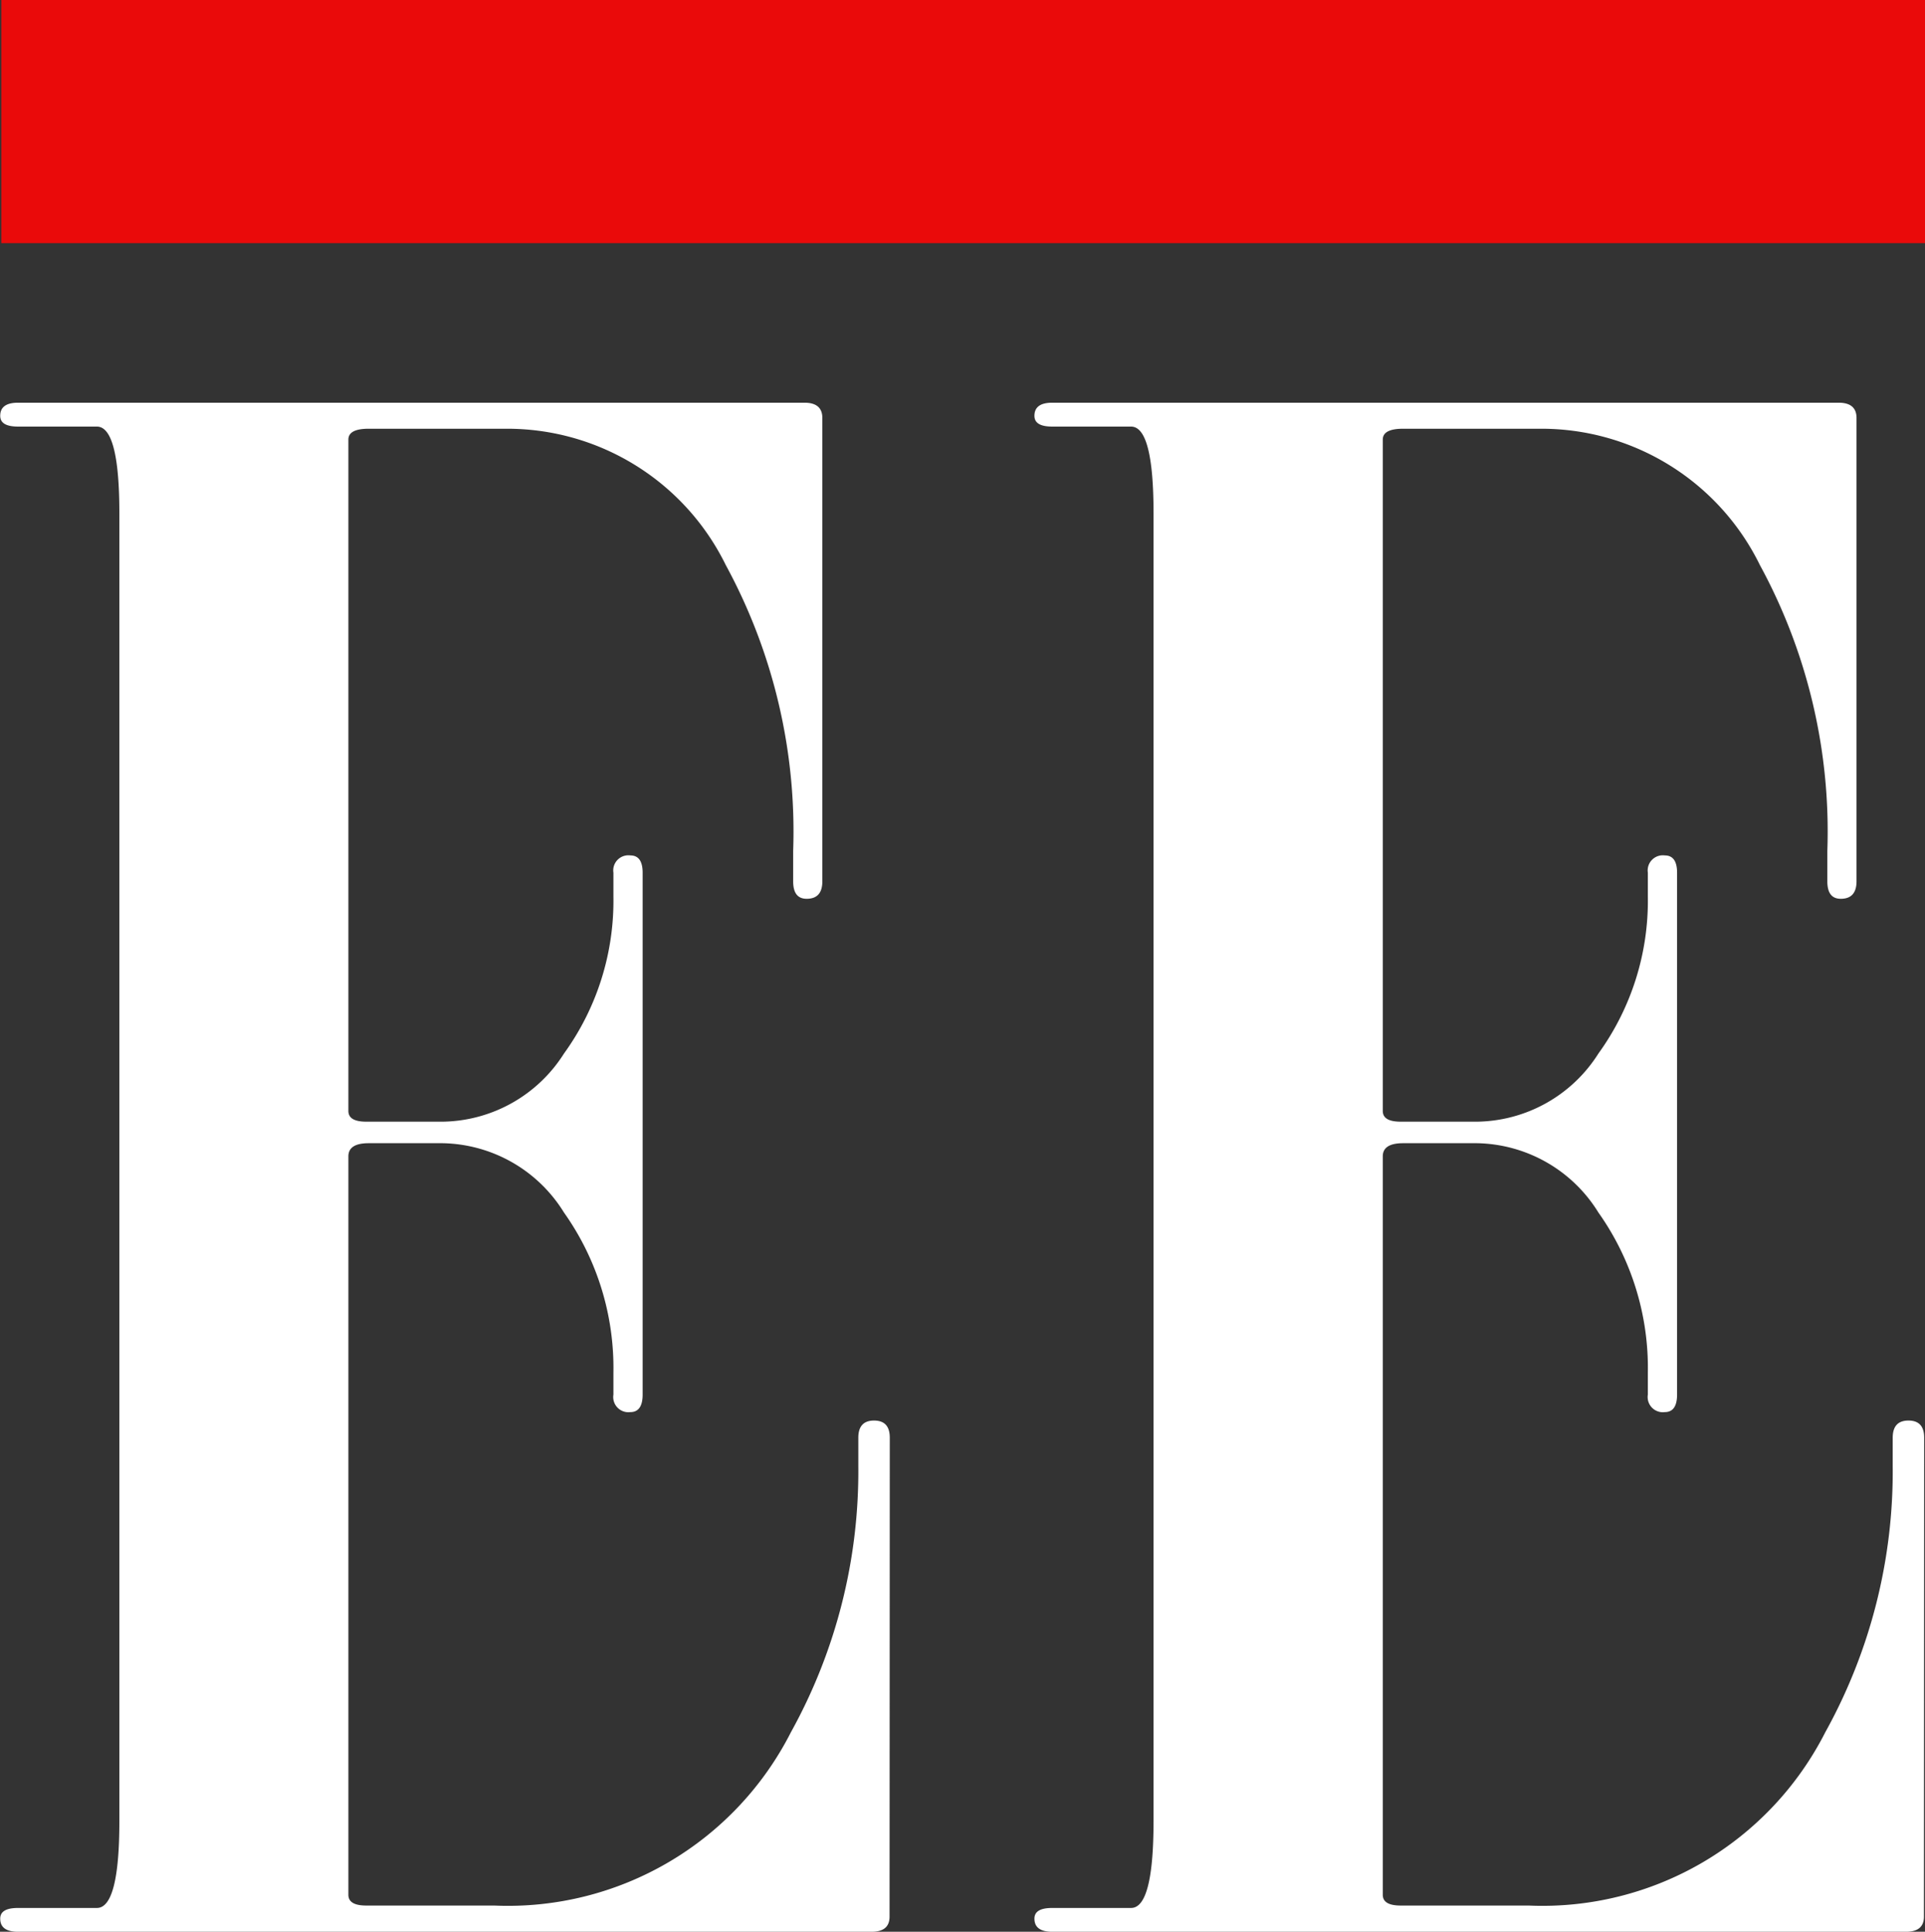 <svg xmlns="http://www.w3.org/2000/svg" width="43.994" height="44.146" viewBox="0 0 43.994 44.146"><rect x="0" y="0" width="43.994" height="44.146" fill="#333333" stroke="none"/><defs><style>.a{fill:#ffffff;}.b{fill:#ea0a0a;}</style></defs><path class="a" d="M1320.015,2026.071c0,.231-.136.346-.41.346H1300.1c-.275,0-.41-.1-.41-.3,0-.164.135-.244.41-.244h1.8c.34,0,.513-.661.513-1.981V1994c0-1.321-.172-1.981-.513-1.981h-1.8c-.275,0-.41-.081-.41-.246,0-.2.135-.3.41-.3h17.97c.272,0,.409.117.409.348v10.589c0,.266-.118.4-.358.4-.206,0-.309-.131-.309-.4v-.691a12.743,12.743,0,0,0-1.539-6.533,5.563,5.563,0,0,0-5.032-3.118h-3.131q-.463,0-.463.248v15.342c0,.166.137.246.411.246h1.745a3.335,3.335,0,0,0,2.771-1.557,5.954,5.954,0,0,0,1.13-3.588v-.545a.346.346,0,0,1,.388-.395c.186,0,.28.132.28.395v11.927c0,.265-.094.4-.28.4a.347.347,0,0,1-.388-.4v-.5a6.14,6.14,0,0,0-1.13-3.661,3.325,3.325,0,0,0-2.771-1.584h-1.693c-.309,0-.463.1-.463.3v16.875c0,.167.137.247.411.247h2.926a7.254,7.254,0,0,0,6.777-3.962,12.3,12.3,0,0,0,1.54-6.084v-.645q0-.393.36-.393t.359.393Z" transform="translate(-1299.685 -1982.27)"/><path class="a" d="M1349.005,2026.071c0,.231-.136.346-.41.346h-19.51c-.274,0-.409-.1-.409-.3,0-.164.135-.244.409-.244h1.8q.512,0,.513-1.981V1994q0-1.981-.513-1.981h-1.8c-.274,0-.409-.081-.409-.246,0-.2.135-.3.409-.3h17.97c.272,0,.409.117.409.348v10.589c0,.266-.12.4-.359.4-.206,0-.308-.131-.308-.4v-.691a12.735,12.735,0,0,0-1.54-6.533,5.56,5.56,0,0,0-5.031-3.118H1337.1q-.463,0-.463.248v15.342c0,.166.137.246.412.246h1.745a3.334,3.334,0,0,0,2.771-1.557,5.957,5.957,0,0,0,1.13-3.588v-.545a.346.346,0,0,1,.388-.395c.186,0,.28.132.28.395v11.927c0,.265-.094.4-.28.4a.347.347,0,0,1-.388-.4v-.5a6.143,6.143,0,0,0-1.13-3.661,3.324,3.324,0,0,0-2.771-1.584H1337.1c-.308,0-.463.1-.463.3v16.875c0,.167.137.247.412.247h2.926a7.253,7.253,0,0,0,6.776-3.962,12.291,12.291,0,0,0,1.54-6.084v-.645q0-.393.36-.393t.359.393Z" transform="translate(-1305.035 -1982.27)"/><rect class="b" width="43.964" height="5.556" transform="translate(0.03)"/></svg>
